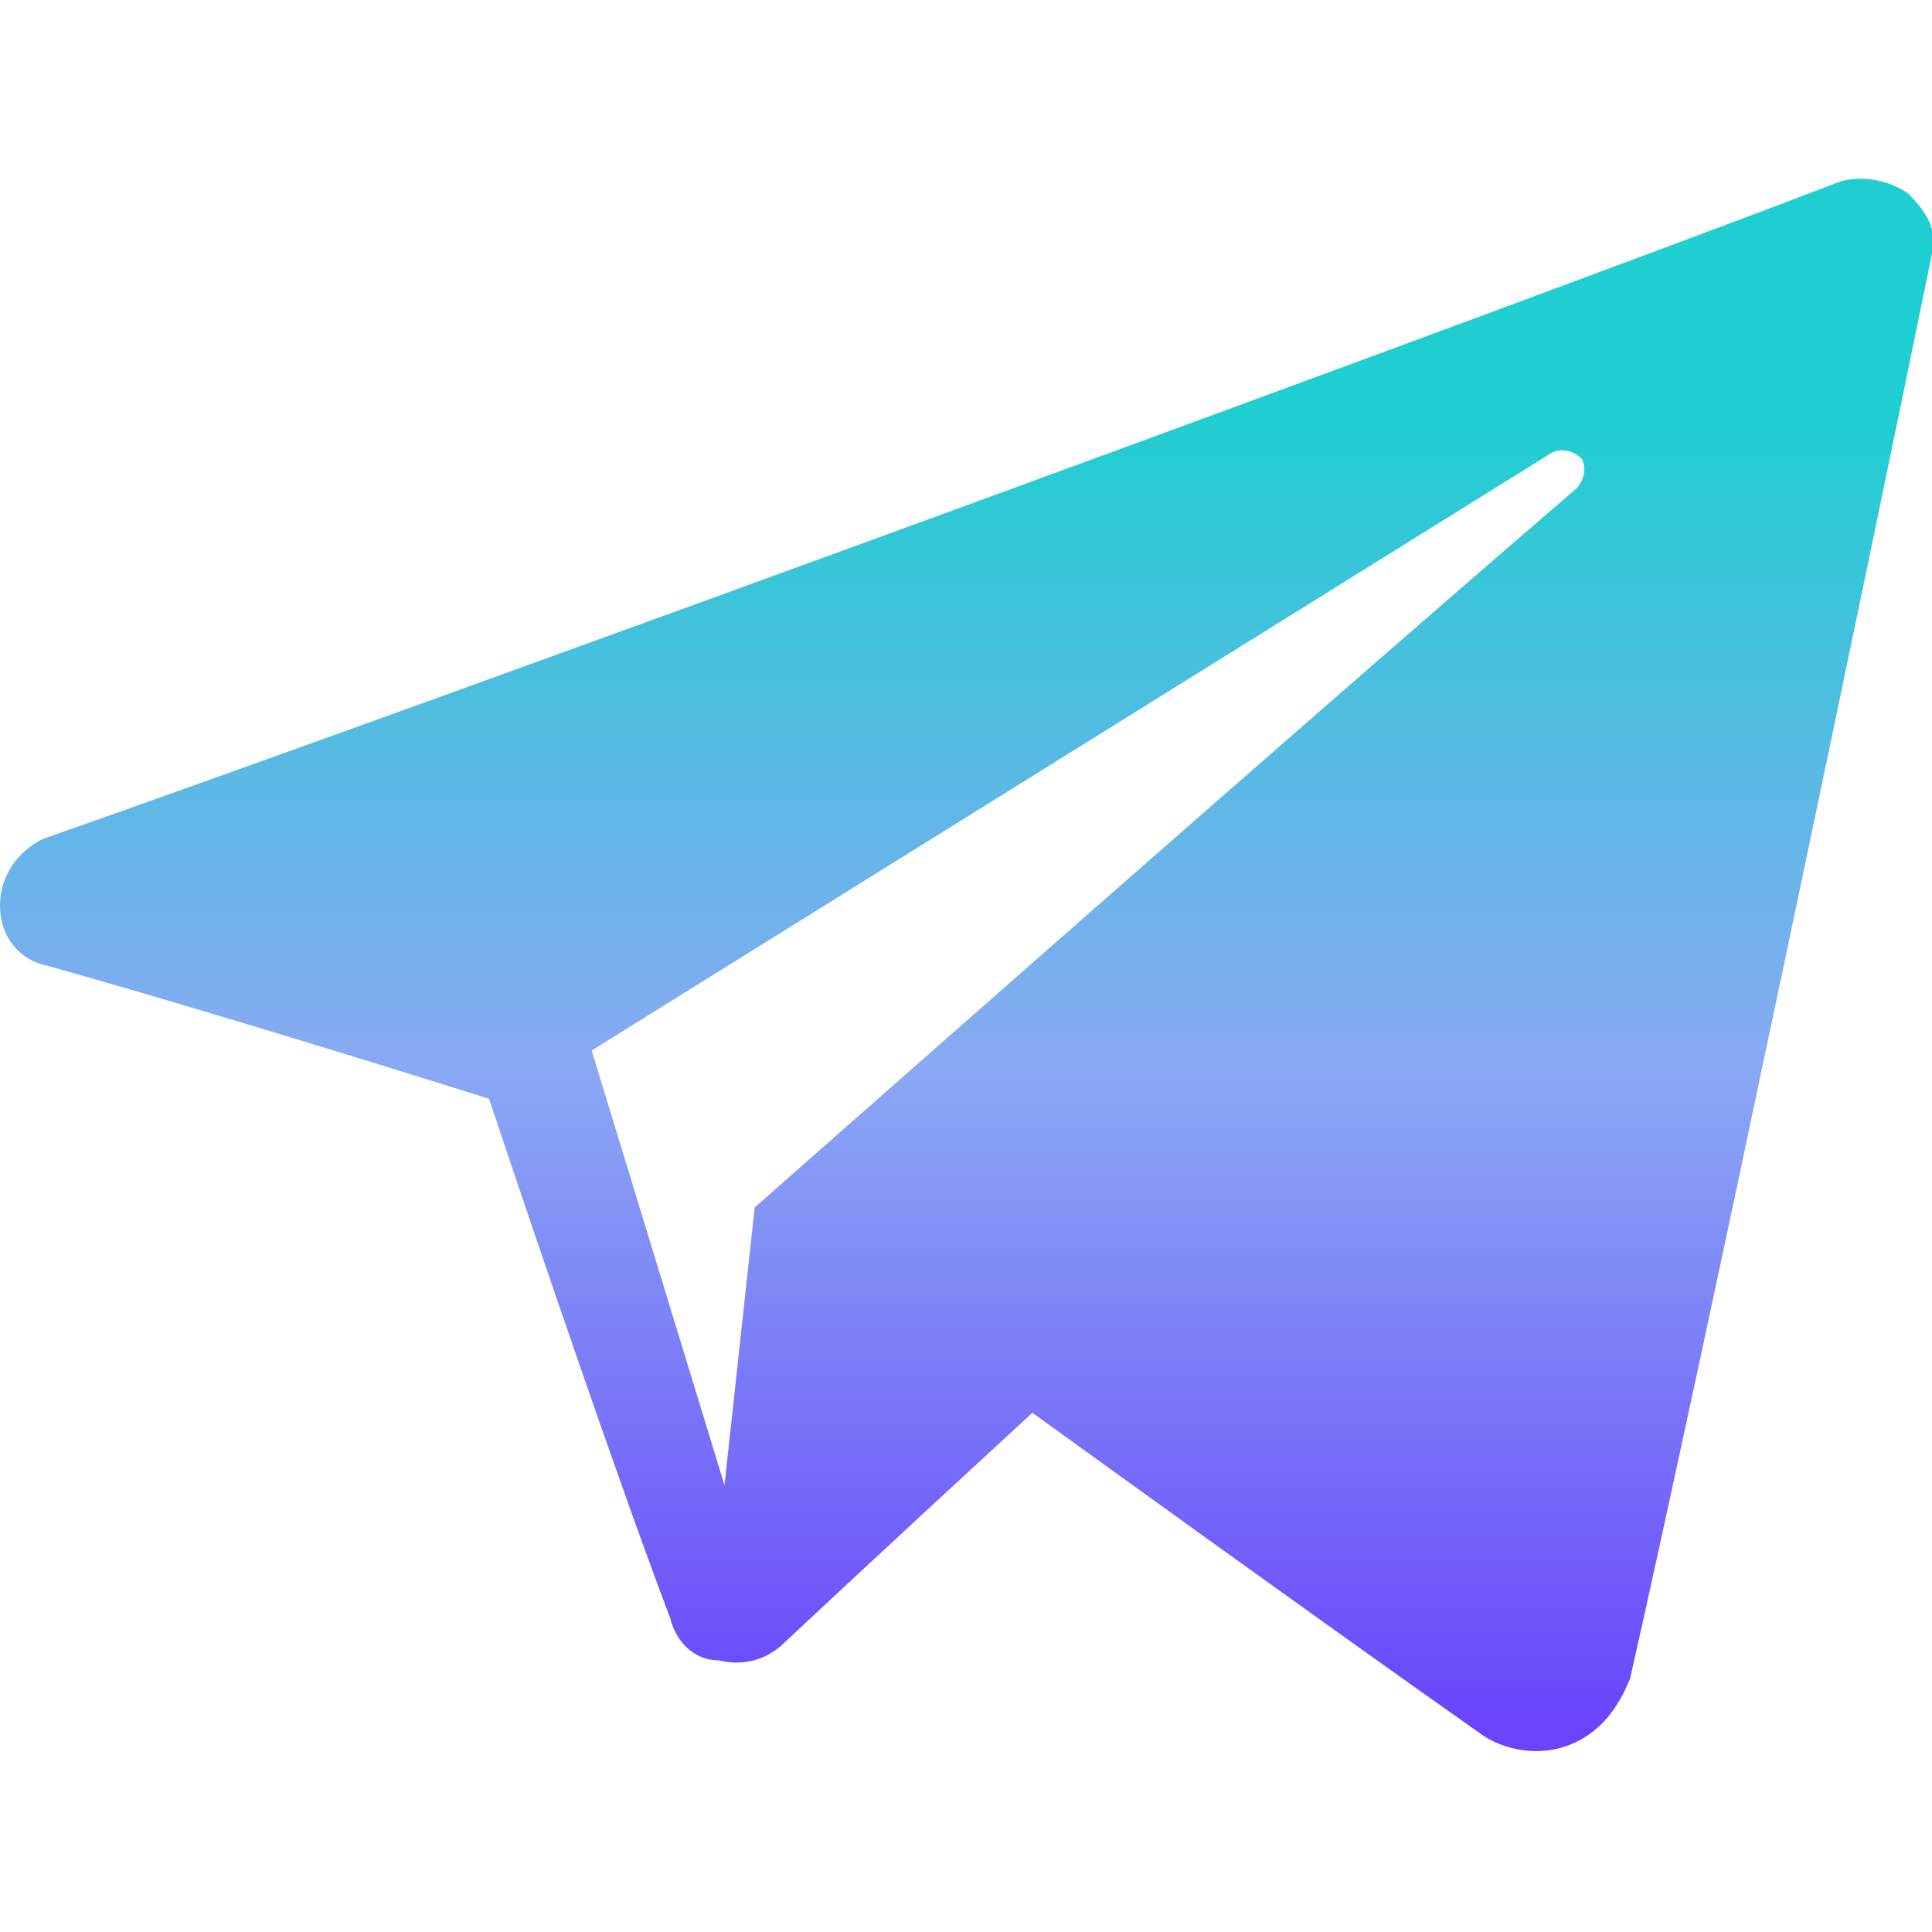 <?xml version="1.0" encoding="utf-8"?>
<!-- Generator: Adobe Illustrator 23.0.1, SVG Export Plug-In . SVG Version: 6.00 Build 0)  -->
<svg version="1.1" id="Layer_1" xmlns="http://www.w3.org/2000/svg" xmlns:xlink="http://www.w3.org/1999/xlink" x="0px" y="0px"
	 viewBox="0 0 32 32" style="enable-background:new 0 0 32 32;" xml:space="preserve">
<style type="text/css">
	.st0{fill-rule:evenodd;clip-rule:evenodd;fill:url(#telegram_1_);}
</style>
<linearGradient id="telegram_1_" gradientUnits="userSpaceOnUse" x1="16.013" y1="25.165" x2="16.013" y2="3.441" gradientTransform="matrix(1 0 0 -1 0 32)">
	<stop  offset="0" style="stop-color:#1ECED0"/>
	<stop  offset="0.5" style="stop-color:#8AA9F4"/>
	<stop  offset="1" style="stop-color:#6A44FB"/>
</linearGradient>
<path id="telegram" class="st0" d="M24.5,28.7c0.4,0.3,1,0.4,1.5,0.2c0.5-0.2,0.8-0.6,1-1.1c1.2-5.3,4-18.7,5-23.6
	c0.1-0.4-0.1-0.7-0.4-1C31.3,3,30.9,2.9,30.5,3C25,5.1,7.8,11.4,0.7,13.9C0.3,14.1,0,14.5,0,15s0.3,0.9,0.8,1
	c3.2,0.9,7.3,2.2,7.3,2.2s1.9,5.7,3,8.6c0.1,0.4,0.4,0.7,0.8,0.7c0.4,0.1,0.8,0,1.1-0.3c1.6-1.5,4.1-3.8,4.1-3.8
	S21.8,26.8,24.5,28.7L24.5,28.7L24.5,28.7z M9.8,17.4l2.2,7.2l0.5-4.6c0,0,8.6-7.6,13.6-11.9c0.1-0.1,0.2-0.3,0.1-0.5l0,0
	c-0.1-0.1-0.3-0.2-0.5-0.1L9.8,17.4L9.8,17.4z"/>
</svg>
